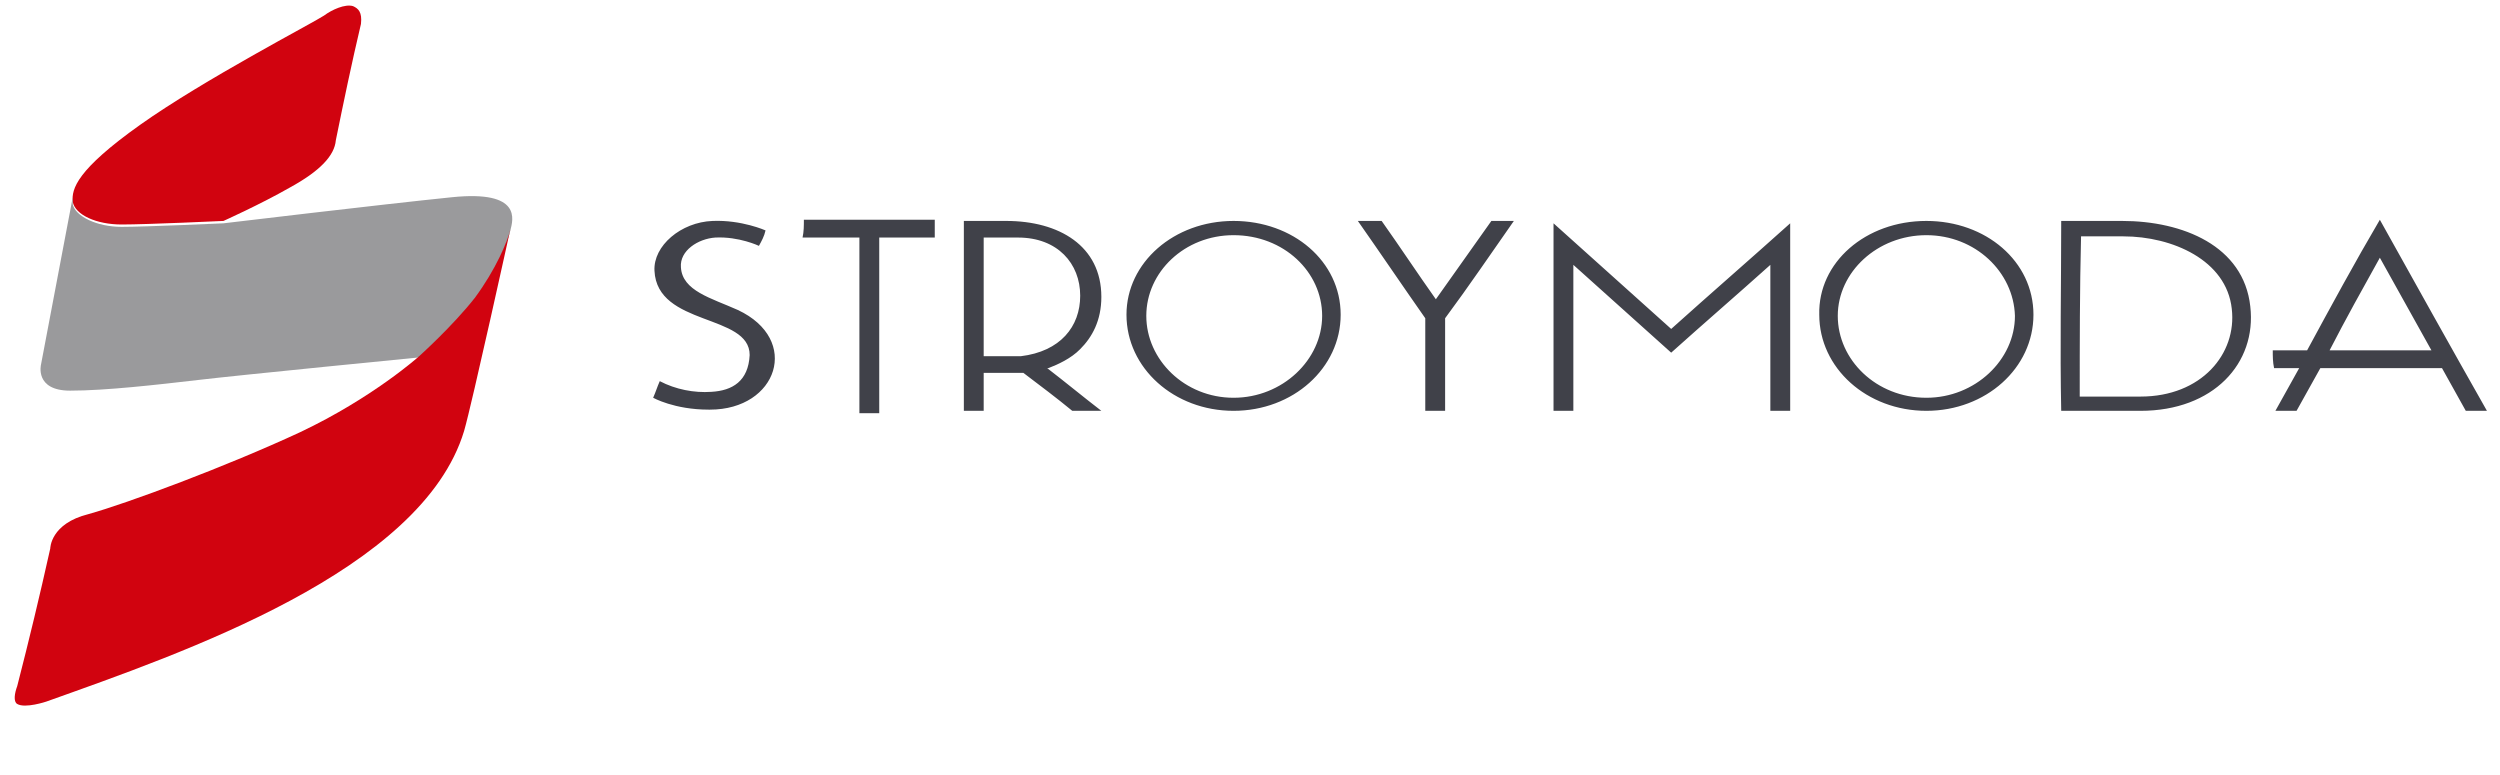 <svg width="200" height="62" viewBox="0 0 200 62" fill="none" xmlns="http://www.w3.org/2000/svg">
<path fill-rule="evenodd" clip-rule="evenodd" d="M26.867 11.219C27.502 8.086 28.137 5.047 28.877 1.914C28.983 0.965 28.666 0.68 28.242 0.49C27.608 0.3 26.55 0.775 25.916 1.25C25.069 1.819 16.29 6.377 11.213 9.984C6.136 13.592 5.713 15.111 5.819 16.156C6.031 17.2 7.723 17.96 9.733 17.96C11.742 17.96 17.877 17.675 17.877 17.675C17.877 17.675 20.838 16.346 23.166 15.016C25.598 13.687 26.762 12.453 26.867 11.219Z" fill="#D1030F"/>
<path fill-rule="evenodd" clip-rule="evenodd" d="M5.819 15.776C4.973 20.238 4.127 24.701 3.281 29.163C3.281 29.163 2.752 31.252 5.608 31.252C8.463 31.252 12.588 30.777 15.867 30.397C19.04 30.017 33.531 28.593 33.531 28.593C33.531 28.593 36.175 26.22 37.973 23.941C39.666 21.757 40.617 19.384 40.829 18.434C41.041 17.58 41.781 15.206 36.175 15.776C30.569 16.346 17.877 17.865 17.877 17.865C17.877 17.865 11.636 18.149 9.733 18.149C7.723 18.149 6.031 17.295 5.819 16.346C5.819 16.061 5.819 15.871 5.819 15.776Z" fill="#9A9A9C"/>
<path fill-rule="evenodd" clip-rule="evenodd" d="M40.829 18.339C40.829 18.339 37.762 32.296 37.127 34.48C33.742 45.683 14.598 52.234 3.704 56.127C3.704 56.127 2.011 56.697 1.377 56.317C1.059 56.127 1.165 55.462 1.377 54.892C2.329 51.19 3.175 47.677 4.021 43.879C4.021 43.879 4.021 41.885 7.088 41.126C10.156 40.271 18.088 37.328 24.012 34.575C29.829 31.821 33.531 28.498 33.531 28.498C33.531 28.498 36.175 26.125 37.973 23.846C39.666 21.567 40.617 19.289 40.829 18.339Z" fill="#D1030F"/>
<path fill-rule="evenodd" clip-rule="evenodd" d="M60.714 19.669C60.714 19.669 59.127 18.909 57.223 19.004C55.848 19.099 54.368 20.048 54.473 21.378C54.579 23.276 56.906 23.846 59.022 24.796C64.099 27.169 62.195 32.771 56.8 32.771C56.8 32.771 56.8 32.771 56.694 32.771C53.944 32.771 52.252 31.821 52.252 31.821C52.464 31.347 52.569 30.967 52.781 30.492C54.05 31.157 55.531 31.442 56.906 31.347C58.598 31.252 59.868 30.492 59.973 28.403C59.973 25.08 52.569 26.125 52.358 21.662C52.252 19.669 54.473 17.77 57.012 17.675C59.339 17.58 61.243 18.434 61.243 18.434C61.137 18.909 60.925 19.289 60.714 19.669ZM98.685 17.675C103.445 17.675 107.253 20.903 107.253 25.175C107.253 29.448 103.445 32.866 98.685 32.866C93.926 32.866 90.118 29.448 90.118 25.175C90.118 20.998 93.926 17.675 98.685 17.675ZM98.685 18.814C94.772 18.814 91.704 21.757 91.704 25.27C91.704 28.783 94.772 31.821 98.685 31.821C102.599 31.821 105.772 28.783 105.772 25.27C105.772 21.757 102.705 18.814 98.685 18.814ZM154.109 17.675C158.868 17.675 162.676 20.903 162.676 25.175C162.676 29.448 158.868 32.866 154.109 32.866C149.349 32.866 145.541 29.448 145.541 25.175C145.436 20.998 149.243 17.675 154.109 17.675ZM154.109 18.814C150.195 18.814 147.022 21.757 147.022 25.27C147.022 28.783 150.09 31.821 154.109 31.821C158.022 31.821 161.195 28.783 161.195 25.27C161.09 21.757 158.022 18.814 154.109 18.814ZM181.821 28.024C182.773 28.024 183.619 28.024 184.571 28.024C186.474 24.511 188.378 20.998 190.388 17.58C193.244 22.707 196.1 27.834 198.955 32.866C198.427 32.866 197.792 32.866 197.263 32.866C196.628 31.726 195.994 30.587 195.359 29.448C192.08 29.448 188.907 29.448 185.628 29.448C184.994 30.587 184.359 31.726 183.724 32.866C183.196 32.866 182.561 32.866 182.032 32.866C182.667 31.726 183.301 30.587 183.936 29.448C183.301 29.448 182.667 29.448 181.926 29.448C181.821 28.973 181.821 28.498 181.821 28.024ZM186.369 28.024C189.119 28.024 191.763 28.024 194.513 28.024C193.138 25.555 191.763 23.087 190.388 20.618C189.013 23.087 187.638 25.555 186.369 28.024ZM164.897 17.675C166.484 17.675 168.176 17.675 169.763 17.675C174.628 17.675 179.494 19.669 180.023 24.511C180.551 29.068 177.061 32.866 171.244 32.866C169.128 32.866 167.013 32.866 164.897 32.866C164.792 27.834 164.897 22.802 164.897 17.675ZM166.378 31.726C167.965 31.726 169.551 31.726 171.244 31.726C176.109 31.726 178.965 28.308 178.542 24.701C178.119 20.808 173.782 18.909 169.869 18.909C168.705 18.909 167.542 18.909 166.484 18.909C166.378 23.181 166.378 27.454 166.378 31.726ZM124.282 32.866C124.282 27.834 124.282 22.897 124.282 17.865C127.455 20.713 130.522 23.466 133.695 26.315C136.868 23.466 140.041 20.713 143.215 17.865C143.215 22.897 143.215 27.834 143.215 32.866C142.686 32.866 142.157 32.866 141.628 32.866C141.628 28.973 141.628 25.08 141.628 21.188C138.984 23.561 136.339 25.84 133.695 28.213C131.051 25.84 128.512 23.561 125.868 21.188C125.868 25.08 125.868 28.973 125.868 32.866C125.339 32.866 124.811 32.866 124.282 32.866ZM110.532 17.675C112.012 19.764 113.387 21.852 114.868 23.941C116.349 21.852 117.83 19.764 119.31 17.675C119.945 17.675 120.474 17.675 121.109 17.675C119.31 20.238 117.512 22.897 115.609 25.46C115.609 27.929 115.609 30.397 115.609 32.866C115.08 32.866 114.551 32.866 114.022 32.866C114.022 30.397 114.022 27.929 114.022 25.46C112.224 22.897 110.426 20.238 108.628 17.675C109.368 17.675 110.003 17.675 110.532 17.675ZM78.695 19.004C78.695 22.137 78.695 25.365 78.695 28.498C79.647 28.498 80.704 28.498 81.656 28.498C84.829 28.119 86.416 26.125 86.416 23.656C86.416 21.093 84.618 19.004 81.445 19.004C80.599 19.004 79.647 19.004 78.695 19.004ZM78.695 29.828C78.695 30.872 78.695 31.821 78.695 32.866C78.166 32.866 77.637 32.866 77.108 32.866C77.108 28.024 77.108 23.181 77.108 18.339C77.108 18.149 77.108 17.865 77.108 17.675C78.272 17.675 79.329 17.675 80.493 17.675C84.724 17.675 88.108 19.669 88.108 23.751C88.108 25.65 87.368 26.979 86.416 27.929C85.676 28.688 84.618 29.163 83.877 29.448H83.772C85.252 30.587 86.627 31.726 88.108 32.866C87.368 32.866 86.522 32.866 85.781 32.866C84.512 31.821 83.243 30.872 81.868 29.828C80.916 29.828 79.858 29.828 78.695 29.828ZM64.31 17.58C67.8 17.58 71.291 17.58 74.781 17.58C74.781 18.055 74.781 18.529 74.781 19.004C73.3 19.004 71.82 19.004 70.339 19.004C70.339 23.656 70.339 28.308 70.339 33.056C69.81 33.056 69.281 33.056 68.752 33.056C68.752 28.403 68.752 23.751 68.752 19.004C67.272 19.004 65.791 19.004 64.204 19.004C64.31 18.529 64.31 18.055 64.31 17.58Z" fill="#404149"/>
</svg>
